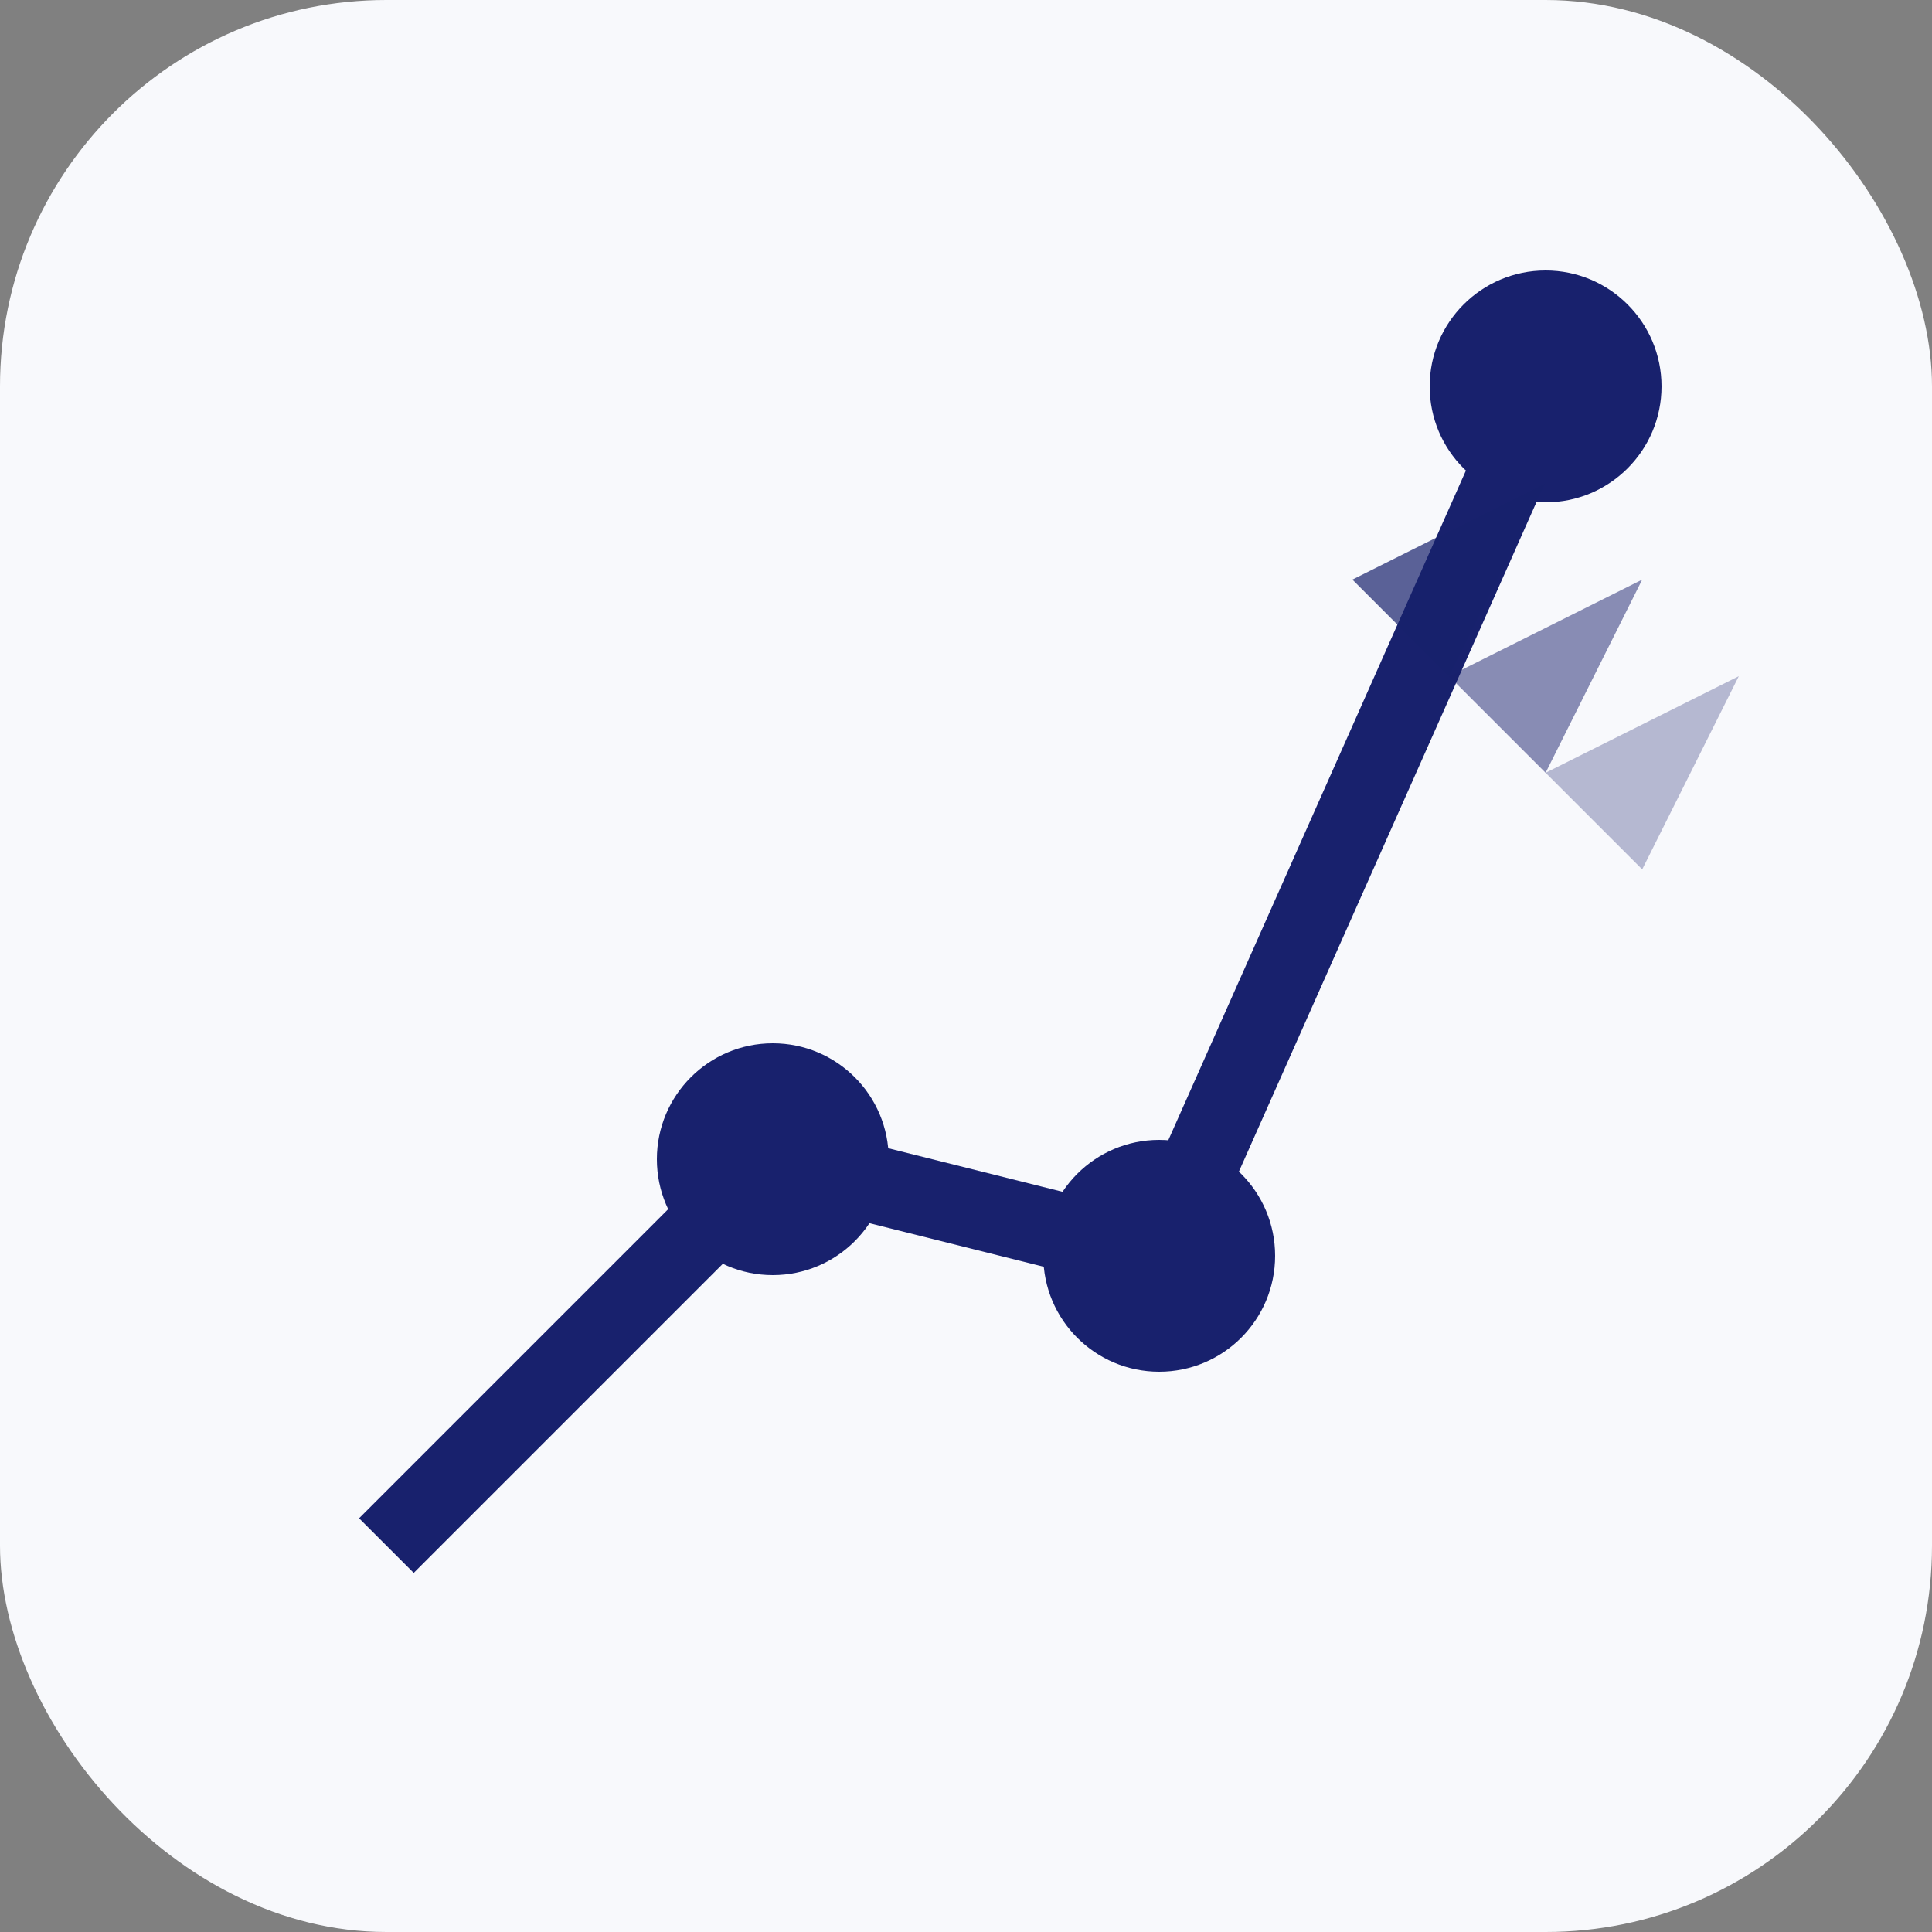 <svg xmlns="http://www.w3.org/2000/svg" viewBox="0 0 100 100">
  <rect x="0" y="0" width="100" height="100" fill="#808080" stroke="none"/>
  <rect width="100" height="100" rx="20" fill="#f8f9fc"/>
  <!-- Growth Arrow -->
  <path d="M20 80 L40 60 L60 65 L80 20" stroke="#18216d" stroke-width="4" fill="none"/>
  <!-- Optimization Circles -->
  <circle cx="40" cy="60" r="6" fill="#18216d"/>
  <circle cx="60" cy="65" r="6" fill="#18216d"/>
  <circle cx="80" cy="20" r="6" fill="#18216d"/>
  <!-- Speed Lines -->
  <path d="M70 30 l10 -5 l-5 10" fill="#18216d" opacity="0.7"/>
  <path d="M75 35 l10 -5 l-5 10" fill="#18216d" opacity="0.5"/>
  <path d="M80 40 l10 -5 l-5 10" fill="#18216d" opacity="0.3"/>
</svg> 